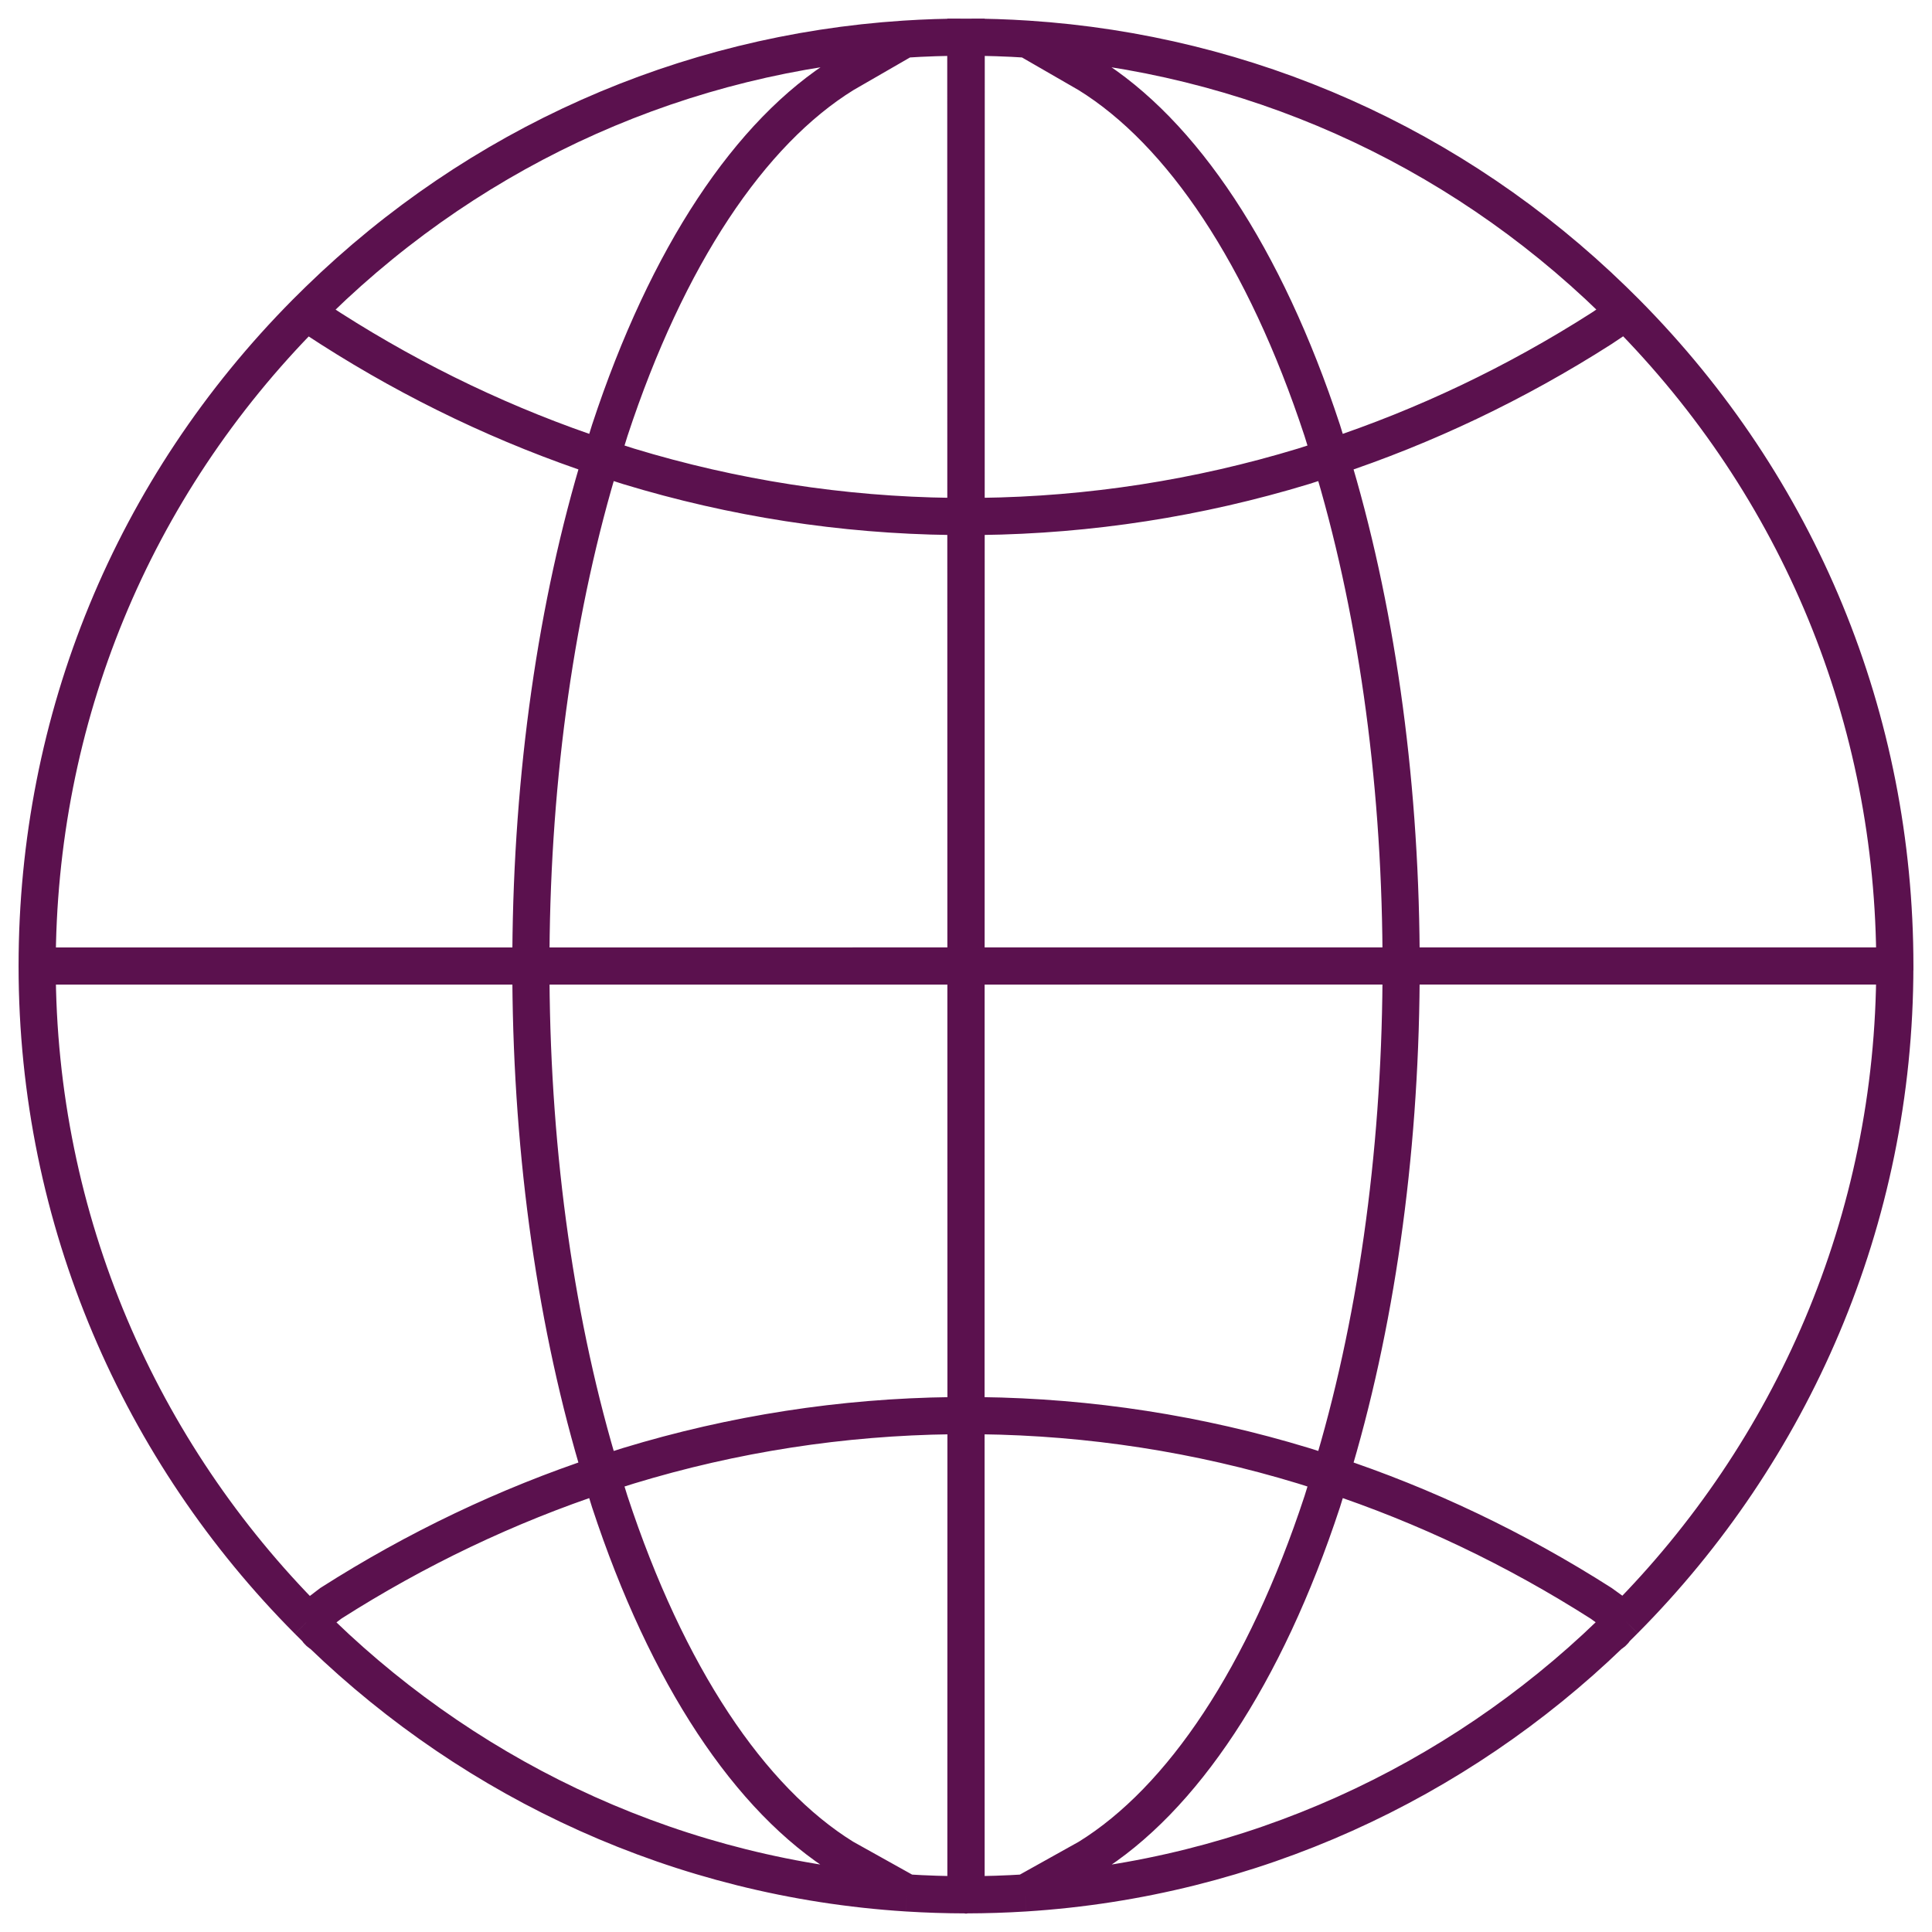 <svg width="52" height="52" viewBox="0 0 52 52" fill="none" xmlns="http://www.w3.org/2000/svg">
<path d="M1 26.001L1 25.999C1.001 19.346 3.567 13.12 8.237 8.413M1 26.001L1 26.003C1.001 32.872 3.791 39.099 8.292 43.621M1 26.001L51 25.999M25.998 50.999L26.004 51L26.011 50.999M25.998 50.999L26.005 1C25.449 1 24.896 1.018 24.346 1.054M25.998 50.999C25.463 50.998 24.933 50.981 24.407 50.948M16.185 12.316C13.65 11.478 11.204 10.316 8.901 8.844L8.237 8.413M16.185 12.316C14.976 16.274 14.323 20.853 14.29 25.616L14.29 26.385C14.323 31.145 14.976 35.723 16.184 39.683M16.185 12.316L16.917 12.551C19.74 13.409 22.665 13.864 25.619 13.9H26.381C29.335 13.864 32.26 13.409 35.083 12.551L35.815 12.316M16.185 12.316L16.413 11.581C17.954 6.9 20.185 3.557 22.715 1.995L24.346 1.054M16.184 39.683C13.649 40.521 11.204 41.687 8.905 43.153L8.292 43.621M16.184 39.683L16.917 39.451C19.738 38.592 22.661 38.139 25.619 38.103H26.381C29.339 38.139 32.262 38.592 35.083 39.451L35.816 39.683M16.184 39.683L16.412 40.418C17.951 45.095 20.179 48.435 22.706 49.999L24.407 50.948M51 25.999L51 26.001L50.999 26.003C50.999 32.864 48.215 39.085 43.723 43.606M51 25.999C50.999 19.343 48.43 13.114 43.755 8.405M26.002 50.999L25.996 51L25.989 50.999M26.002 50.999L25.995 1C26.551 1 27.104 1.018 27.654 1.054M26.002 50.999C26.537 50.998 27.067 50.981 27.593 50.948M35.815 12.316C38.35 11.478 40.795 10.316 43.099 8.844L43.755 8.405M35.815 12.316C37.024 16.274 37.677 20.853 37.71 25.616L37.71 26.385C37.677 31.145 37.024 35.723 35.816 39.683M35.815 12.316L35.587 11.581C34.046 6.9 31.815 3.557 29.285 1.995L27.654 1.054M35.816 39.683C38.351 40.521 40.796 41.687 43.095 43.153L43.723 43.606M35.816 39.683L35.588 40.418C34.049 45.095 31.821 48.435 29.294 49.999L27.593 50.948M8.237 8.413C8.349 8.3 8.462 8.189 8.576 8.078C12.869 3.901 18.417 1.441 24.346 1.054M43.755 8.405C43.646 8.295 43.536 8.186 43.424 8.078C39.131 3.901 33.583 1.441 27.654 1.054M8.292 43.621C8.367 43.696 8.442 43.771 8.517 43.845C8.519 43.848 8.519 43.852 8.522 43.855C8.559 43.913 8.609 43.956 8.665 43.986C12.806 47.977 18.312 50.562 24.407 50.948M43.723 43.606C43.643 43.686 43.563 43.766 43.483 43.845C43.481 43.848 43.481 43.852 43.478 43.855C43.441 43.913 43.391 43.956 43.335 43.986C39.194 47.977 33.688 50.562 27.593 50.948" stroke="#5B114E"/>
</svg>
